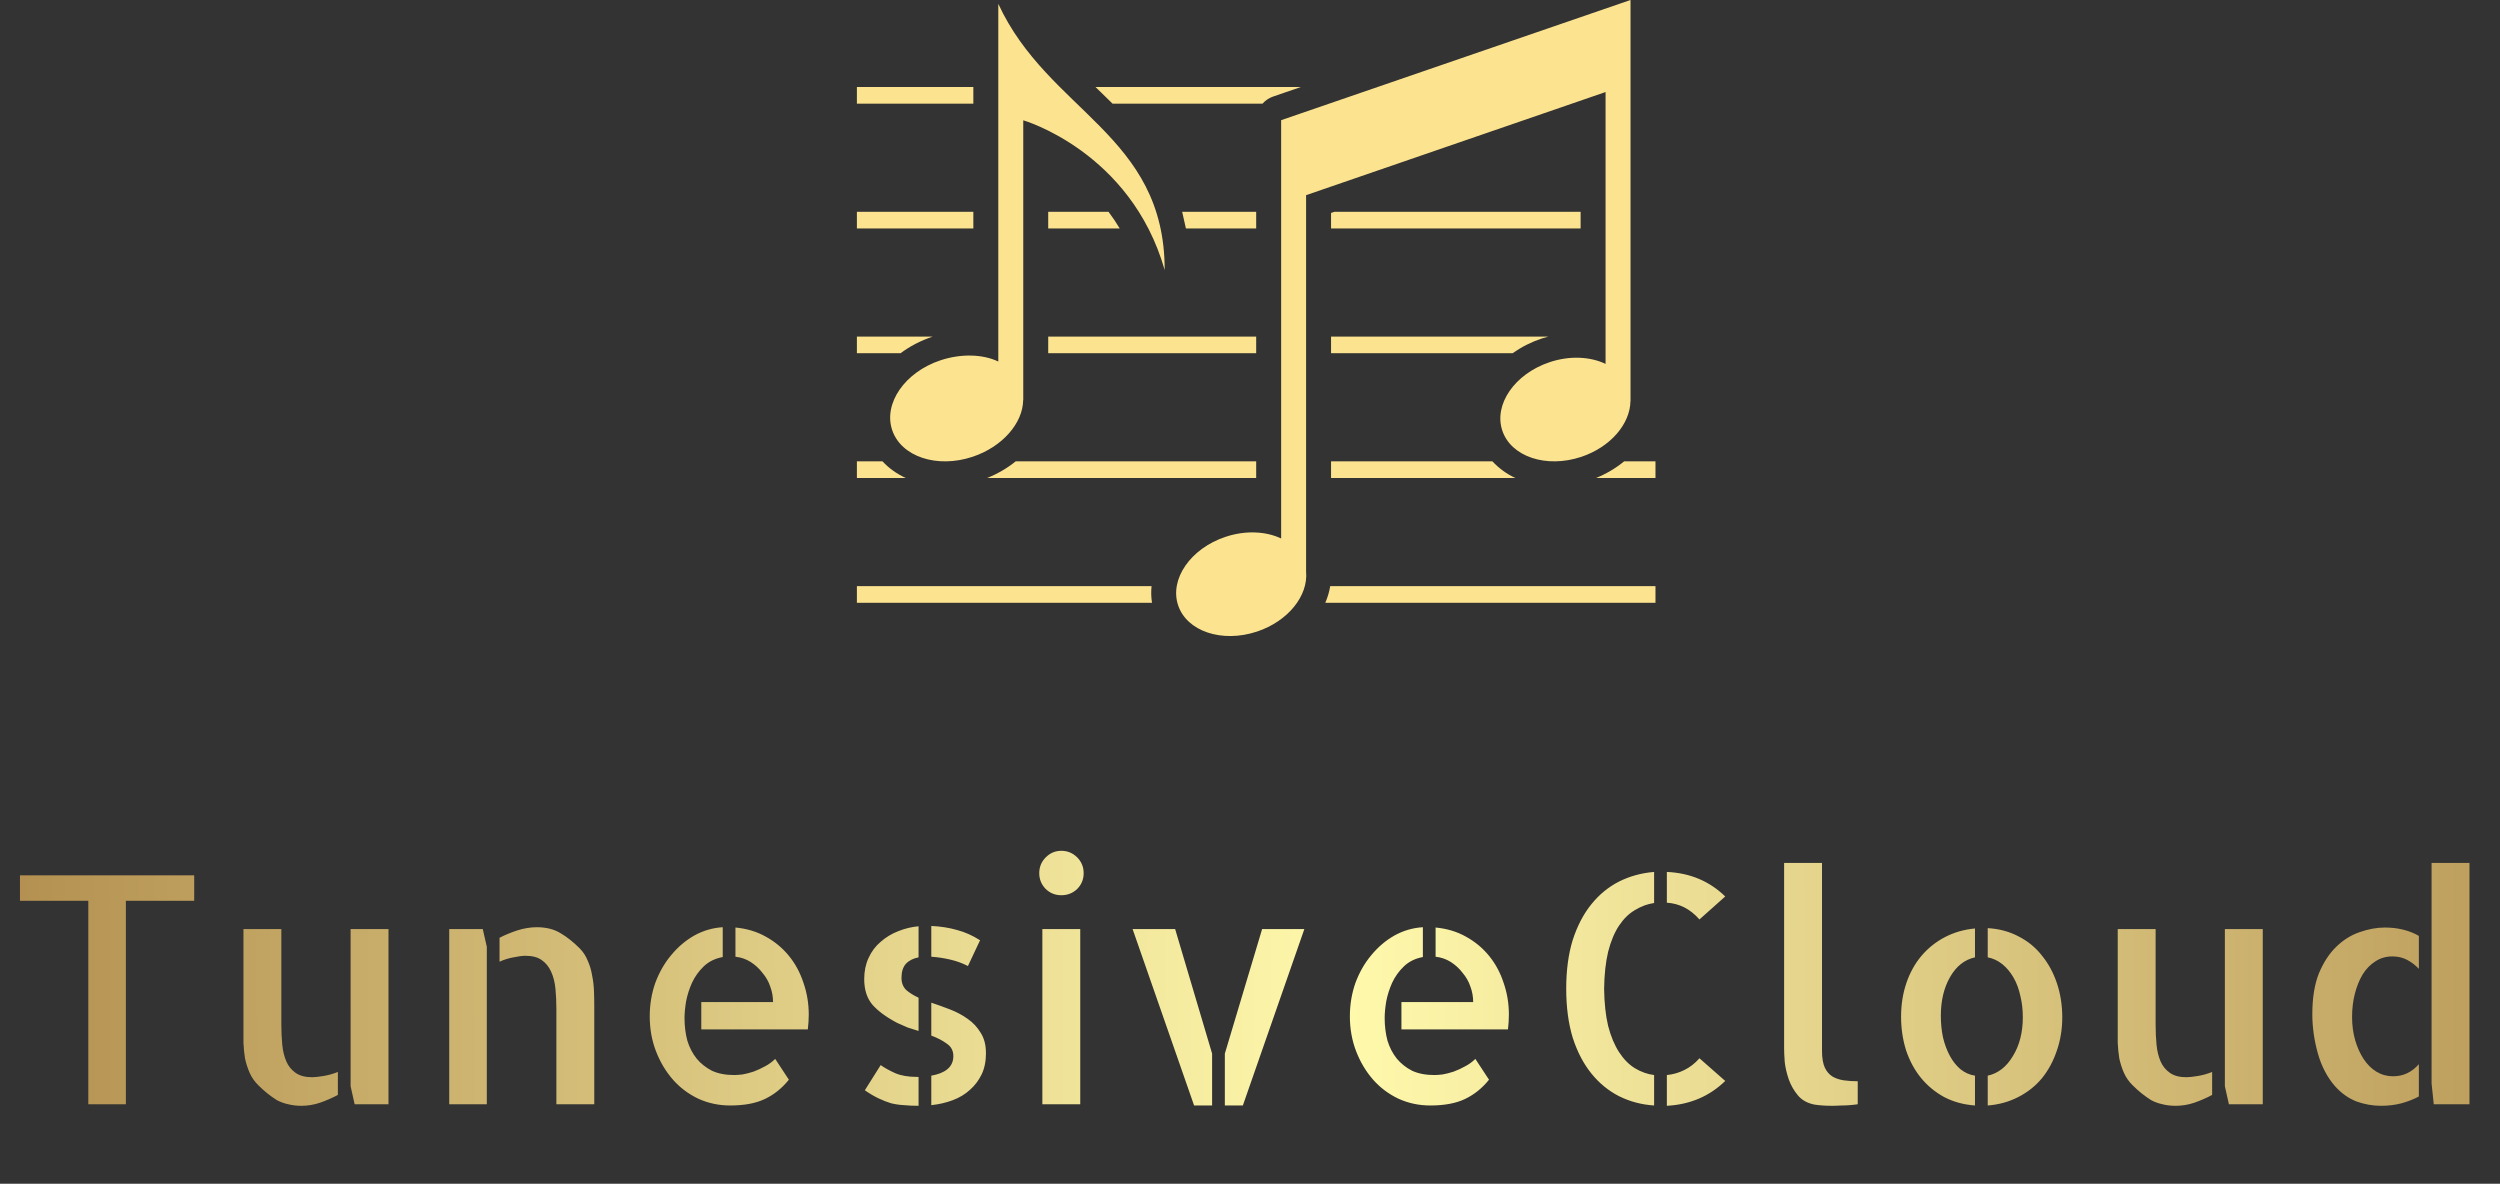 <svg width="283" height="134" viewBox="0 0 283 134" fill="none" xmlns="http://www.w3.org/2000/svg">
<rect x="0" y="0" width="283" height="134" fill="#333333" stroke="none"/>
<path d="M184.575 0L145.025 13.604V60.955C143.3 60.141 141.004 60.012 138.721 60.773C134.774 62.089 132.375 65.555 133.361 68.515C134.348 71.476 138.347 72.808 142.295 71.493C145.819 70.319 148.101 67.431 147.85 64.718V22.092L181.75 10.419V41.193C180.022 40.368 177.714 40.233 175.42 40.998C171.472 42.314 169.073 45.78 170.06 48.74C171.047 51.701 175.046 53.033 178.993 51.718C182.313 50.612 184.529 47.984 184.566 45.416H184.575V0ZM113.008 0.434V40.926C111.248 40.086 108.789 40.011 106.451 40.791C102.432 42.131 99.987 45.661 100.992 48.676C101.996 51.692 106.07 53.05 110.091 51.709C113.472 50.582 115.785 47.907 115.823 45.291H115.833V13.617C115.833 13.617 128.005 17.14 131.842 30.567C131.842 15.222 118.658 12.676 113.008 0.434ZM130.357 66.35H97V68.234H130.406C130.309 67.611 130.292 66.978 130.357 66.35ZM187.4 68.234V66.35H150.581C150.472 66.998 150.285 67.631 150.024 68.234H187.4ZM99.898 52.226H97V54.109H102.528C101.51 53.637 100.618 53.002 99.898 52.226ZM187.4 54.109V52.226H183.851C182.93 52.983 181.862 53.626 180.671 54.109H187.4ZM168.944 52.226H150.675V54.109H171.537C170.558 53.657 169.677 53.017 168.944 52.226V52.226ZM114.976 52.226C113.998 53.011 112.909 53.645 111.744 54.109H142.2V52.226H114.976ZM118.658 38.101H142.2V39.984H118.658V38.101ZM105.593 38.101H97V39.984H101.944C102.985 39.207 104.199 38.564 105.559 38.11C105.57 38.106 105.581 38.104 105.593 38.101ZM150.675 39.984H171.224C172.237 39.271 173.35 38.709 174.526 38.318L175.276 38.101H150.675V39.984ZM125.485 23.976H118.658V25.859H126.752C126.35 25.189 125.926 24.561 125.485 23.976ZM97 23.976H110.183V25.859H97V23.976ZM150.675 25.859H178.925V23.976H151.057L150.675 24.108V25.859ZM134.244 25.859H142.2V23.976H133.821L134.244 25.859ZM125.941 11.734H142.917C143.238 11.369 143.648 11.093 144.107 10.933L147.253 9.851H124.013L125.941 11.734ZM97 9.851H110.183V11.734H97V9.851Z" fill="#FCE38F"/>
<path d="M21.983 99.09V101.973H14.248V125H9.995V101.973H2.26V99.09H21.983ZM31.848 115.965C31.848 116.785 31.883 117.559 31.953 118.285C32.023 118.988 32.176 119.609 32.41 120.148C32.645 120.687 32.996 121.121 33.465 121.449C33.934 121.777 34.555 121.941 35.328 121.941C35.633 121.941 36.066 121.895 36.629 121.801C37.191 121.707 37.73 121.555 38.246 121.344V123.945C37.637 124.273 36.969 124.566 36.242 124.824C35.539 125.059 34.836 125.176 34.133 125.176C33.57 125.176 33.066 125.117 32.621 125C32.176 124.906 31.754 124.754 31.355 124.543C30.98 124.309 30.617 124.051 30.266 123.77C29.914 123.488 29.562 123.172 29.211 122.82C28.812 122.422 28.496 121.965 28.262 121.449C28.027 120.91 27.852 120.359 27.734 119.797C27.641 119.211 27.582 118.625 27.559 118.039C27.559 117.453 27.559 116.879 27.559 116.316V105.172H31.848V115.965ZM43.977 105.172V125H40.145L39.688 122.961V105.172H43.977ZM54.65 105.172L55.107 107.176V125H50.853V105.172H54.65ZM65.619 107.352C66.017 107.75 66.322 108.219 66.533 108.758C66.767 109.273 66.931 109.824 67.025 110.41C67.142 110.973 67.213 111.547 67.236 112.133C67.259 112.719 67.271 113.293 67.271 113.855V124.297V125H62.982V114.207C62.982 113.41 62.947 112.648 62.877 111.922C62.806 111.195 62.642 110.551 62.384 109.988C62.127 109.426 61.775 108.992 61.33 108.687C60.884 108.359 60.263 108.195 59.466 108.195C59.138 108.195 58.693 108.254 58.13 108.371C57.591 108.465 57.064 108.629 56.548 108.863V106.156C57.181 105.828 57.861 105.547 58.587 105.312C59.337 105.078 60.064 104.961 60.767 104.961C61.822 104.961 62.712 105.184 63.439 105.629C64.166 106.051 64.892 106.625 65.619 107.352ZM83.253 104.996C84.519 105.113 85.656 105.453 86.663 106.016C87.695 106.578 88.573 107.305 89.3 108.195C90.027 109.086 90.577 110.105 90.952 111.254C91.351 112.402 91.55 113.598 91.55 114.84C91.55 115.402 91.515 115.965 91.445 116.527H79.386V113.434H87.507C87.507 112.824 87.402 112.238 87.191 111.676C87.003 111.113 86.71 110.598 86.312 110.129C85.937 109.637 85.491 109.227 84.976 108.898C84.46 108.57 83.886 108.371 83.253 108.301V104.996ZM83.112 121.695C83.37 121.695 83.687 121.672 84.062 121.625C84.46 121.555 84.87 121.449 85.292 121.309C85.737 121.145 86.171 120.945 86.593 120.711C87.038 120.477 87.425 120.195 87.753 119.867L89.3 122.223C88.527 123.184 87.624 123.91 86.593 124.402C85.562 124.895 84.249 125.141 82.656 125.141C81.366 125.141 80.159 124.883 79.034 124.367C77.909 123.828 76.948 123.102 76.152 122.187C75.355 121.273 74.722 120.207 74.253 118.988C73.784 117.77 73.55 116.457 73.55 115.051C73.55 113.715 73.761 112.449 74.183 111.254C74.628 110.059 75.226 109.016 75.976 108.125C76.726 107.211 77.593 106.473 78.577 105.91C79.585 105.348 80.663 105.031 81.812 104.961V108.336C80.945 108.5 80.23 108.852 79.667 109.391C79.105 109.93 78.659 110.551 78.331 111.254C78.027 111.934 77.804 112.637 77.663 113.363C77.546 114.09 77.487 114.711 77.487 115.227C77.487 116.141 77.593 116.996 77.804 117.793C78.038 118.566 78.39 119.246 78.859 119.832C79.327 120.395 79.902 120.852 80.581 121.203C81.284 121.531 82.128 121.695 83.112 121.695ZM97.829 110.832C97.829 109.941 97.993 109.145 98.321 108.441C98.649 107.715 99.106 107.105 99.692 106.613C100.278 106.098 100.934 105.699 101.661 105.418C102.411 105.113 103.184 104.926 103.981 104.855V108.371C103.372 108.488 102.891 108.734 102.54 109.109C102.212 109.484 102.048 110.012 102.048 110.691C102.048 111.254 102.223 111.711 102.575 112.062C102.95 112.391 103.419 112.684 103.981 112.941V116.703C103.583 116.586 103.173 116.457 102.751 116.316C102.352 116.152 101.954 115.977 101.555 115.789C100.313 115.133 99.376 114.441 98.743 113.715C98.134 112.988 97.829 112.027 97.829 110.832ZM109.571 109.355C108.938 109.027 108.259 108.781 107.532 108.617C106.829 108.453 106.126 108.348 105.423 108.301V104.82C106.477 104.867 107.45 105.02 108.341 105.277C109.231 105.512 110.098 105.898 110.942 106.437L109.571 109.355ZM99.692 120.57C100.161 120.898 100.712 121.203 101.345 121.484C102.001 121.766 102.821 121.906 103.805 121.906H103.981V125.176C103.395 125.176 102.856 125.152 102.364 125.105C101.872 125.082 101.38 125.012 100.888 124.895C100.419 124.754 99.938 124.566 99.446 124.332C98.954 124.098 98.438 123.793 97.899 123.418L99.692 120.57ZM105.423 113.504C106.126 113.738 106.841 113.996 107.567 114.277C108.294 114.559 108.95 114.91 109.536 115.332C110.145 115.754 110.638 116.281 111.013 116.914C111.411 117.523 111.61 118.297 111.61 119.234C111.61 120.148 111.446 120.945 111.118 121.625C110.79 122.305 110.345 122.891 109.782 123.383C109.243 123.875 108.598 124.262 107.848 124.543C107.098 124.824 106.29 125.012 105.423 125.105V121.766C106.22 121.625 106.829 121.379 107.251 121.027C107.696 120.652 107.919 120.16 107.919 119.551C107.919 118.941 107.673 118.473 107.18 118.145C106.712 117.793 106.126 117.488 105.423 117.23V113.504ZM122.284 125H117.995V105.172H122.284V125ZM122.67 98.844C122.67 99.547 122.424 100.145 121.932 100.637C121.44 101.105 120.842 101.34 120.139 101.34C119.436 101.34 118.838 101.094 118.346 100.602C117.877 100.109 117.643 99.523 117.643 98.844C117.643 98.141 117.889 97.543 118.381 97.051C118.873 96.559 119.459 96.312 120.139 96.312C120.842 96.312 121.44 96.559 121.932 97.051C122.424 97.543 122.67 98.141 122.67 98.844ZM128.211 105.172H133.027L137.211 119.27V125.141H135.172L128.211 105.172ZM142.871 105.172H147.652L140.691 125.141H138.652V119.27L142.871 105.172ZM162.509 104.996C163.775 105.113 164.912 105.453 165.92 106.016C166.951 106.578 167.83 107.305 168.556 108.195C169.283 109.086 169.834 110.105 170.209 111.254C170.607 112.402 170.806 113.598 170.806 114.84C170.806 115.402 170.771 115.965 170.701 116.527H158.642V113.434H166.763C166.763 112.824 166.658 112.238 166.447 111.676C166.259 111.113 165.966 110.598 165.568 110.129C165.193 109.637 164.748 109.227 164.232 108.898C163.716 108.57 163.142 108.371 162.509 108.301V104.996ZM162.369 121.695C162.627 121.695 162.943 121.672 163.318 121.625C163.716 121.555 164.127 121.449 164.548 121.309C164.994 121.145 165.427 120.945 165.849 120.711C166.295 120.477 166.681 120.195 167.009 119.867L168.556 122.223C167.783 123.184 166.88 123.91 165.849 124.402C164.818 124.895 163.505 125.141 161.912 125.141C160.623 125.141 159.416 124.883 158.291 124.367C157.166 123.828 156.205 123.102 155.408 122.187C154.611 121.273 153.978 120.207 153.509 118.988C153.041 117.77 152.806 116.457 152.806 115.051C152.806 113.715 153.017 112.449 153.439 111.254C153.884 110.059 154.482 109.016 155.232 108.125C155.982 107.211 156.849 106.473 157.834 105.91C158.841 105.348 159.92 105.031 161.068 104.961V108.336C160.201 108.5 159.486 108.852 158.923 109.391C158.361 109.93 157.916 110.551 157.588 111.254C157.283 111.934 157.06 112.637 156.92 113.363C156.802 114.09 156.744 114.711 156.744 115.227C156.744 116.141 156.849 116.996 157.06 117.793C157.295 118.566 157.646 119.246 158.115 119.832C158.584 120.395 159.158 120.852 159.838 121.203C160.541 121.531 161.384 121.695 162.369 121.695ZM192.378 104.082C191.839 103.473 191.265 103.016 190.655 102.711C190.046 102.406 189.39 102.23 188.687 102.184V98.703C191.312 98.82 193.515 99.746 195.296 101.48L192.378 104.082ZM188.687 121.695C189.39 121.625 190.046 121.437 190.655 121.133C191.288 120.828 191.863 120.383 192.378 119.797L195.296 122.363C194.405 123.23 193.409 123.898 192.308 124.367C191.206 124.836 189.999 125.105 188.687 125.176V121.695ZM177.296 111.922C177.296 109.836 177.542 107.996 178.034 106.402C178.55 104.809 179.253 103.461 180.144 102.359C181.034 101.258 182.077 100.402 183.273 99.793C184.491 99.184 185.816 98.82 187.245 98.703V102.219C186.472 102.336 185.745 102.605 185.066 103.027C184.386 103.426 183.788 104.012 183.273 104.785C182.757 105.559 182.347 106.543 182.042 107.738C181.761 108.91 181.609 110.305 181.585 111.922C181.609 113.562 181.761 114.969 182.042 116.141C182.347 117.312 182.757 118.297 183.273 119.094C183.788 119.891 184.386 120.5 185.066 120.922C185.769 121.344 186.495 121.602 187.245 121.695V125.141C185.816 125.047 184.491 124.695 183.273 124.086C182.077 123.477 181.034 122.621 180.144 121.52C179.253 120.418 178.55 119.07 178.034 117.477C177.542 115.859 177.296 114.008 177.296 111.922ZM206.251 118.953C206.251 119.75 206.356 120.383 206.567 120.852C206.778 121.297 207.071 121.637 207.446 121.871C207.821 122.082 208.243 122.223 208.712 122.293C209.204 122.363 209.731 122.398 210.294 122.398V125C209.989 125.047 209.673 125.082 209.345 125.105C209.087 125.129 208.782 125.141 208.43 125.141C208.079 125.164 207.727 125.176 207.376 125.176C207.024 125.176 206.673 125.164 206.321 125.141C205.97 125.117 205.653 125.082 205.372 125.035C204.575 124.871 203.954 124.52 203.509 123.98C203.063 123.441 202.723 122.844 202.489 122.187C202.255 121.508 202.102 120.852 202.032 120.219C201.985 119.586 201.962 119.094 201.962 118.742V118.32V97.684H206.251V118.953ZM225.01 105.066C226.299 105.137 227.471 105.453 228.526 106.016C229.58 106.555 230.459 107.281 231.163 108.195C231.889 109.086 232.452 110.129 232.85 111.324C233.248 112.52 233.448 113.797 233.448 115.156C233.448 116.516 233.237 117.793 232.815 118.988C232.416 120.16 231.854 121.191 231.127 122.082C230.401 122.949 229.51 123.652 228.455 124.191C227.401 124.73 226.252 125.047 225.01 125.141V121.766C226.182 121.508 227.131 120.77 227.858 119.551C228.608 118.332 228.983 116.867 228.983 115.156C228.983 114.289 228.889 113.48 228.702 112.73C228.538 111.957 228.28 111.266 227.928 110.656C227.577 110.047 227.155 109.543 226.663 109.145C226.17 108.746 225.62 108.488 225.01 108.371V105.066ZM215.202 115.086C215.202 113.727 215.401 112.461 215.799 111.289C216.198 110.117 216.76 109.098 217.487 108.23C218.237 107.34 219.127 106.625 220.159 106.086C221.19 105.547 222.327 105.219 223.569 105.102V108.371C222.397 108.629 221.459 109.367 220.756 110.586C220.053 111.805 219.702 113.27 219.702 114.98C219.702 115.848 219.784 116.668 219.948 117.441C220.135 118.215 220.393 118.906 220.721 119.516C221.049 120.125 221.448 120.629 221.916 121.027C222.409 121.426 222.959 121.672 223.569 121.766V125.141C222.28 125.047 221.12 124.73 220.088 124.191C219.057 123.629 218.178 122.902 217.452 122.012C216.725 121.121 216.163 120.078 215.764 118.883C215.389 117.687 215.202 116.422 215.202 115.086ZM244.016 115.965C244.016 116.785 244.051 117.559 244.121 118.285C244.191 118.988 244.344 119.609 244.578 120.148C244.812 120.687 245.164 121.121 245.633 121.449C246.102 121.777 246.723 121.941 247.496 121.941C247.801 121.941 248.234 121.895 248.797 121.801C249.359 121.707 249.898 121.555 250.414 121.344V123.945C249.805 124.273 249.137 124.566 248.41 124.824C247.707 125.059 247.004 125.176 246.301 125.176C245.738 125.176 245.234 125.117 244.789 125C244.344 124.906 243.922 124.754 243.523 124.543C243.148 124.309 242.785 124.051 242.434 123.77C242.082 123.488 241.73 123.172 241.379 122.82C240.98 122.422 240.664 121.965 240.43 121.449C240.195 120.91 240.02 120.359 239.902 119.797C239.809 119.211 239.75 118.625 239.727 118.039C239.727 117.453 239.727 116.879 239.727 116.316V105.172H244.016V115.965ZM256.145 105.172V125H252.312L251.855 122.961V105.172H256.145ZM279.545 97.684V125H275.502L275.255 122.645V97.684H279.545ZM261.755 114.805C261.755 112.977 262.002 111.441 262.494 110.199C263.009 108.957 263.666 107.949 264.462 107.176C265.259 106.402 266.138 105.852 267.099 105.523C268.084 105.172 269.045 104.996 269.982 104.996C270.709 104.996 271.4 105.078 272.056 105.242C272.712 105.406 273.298 105.641 273.814 105.945V109.672C273.416 109.25 272.97 108.91 272.478 108.652C271.986 108.395 271.435 108.266 270.826 108.266C270.099 108.266 269.455 108.453 268.892 108.828C268.33 109.18 267.849 109.672 267.451 110.305C267.076 110.937 266.783 111.664 266.572 112.484C266.361 113.305 266.255 114.184 266.255 115.121C266.255 116.059 266.373 116.937 266.607 117.758C266.841 118.555 267.158 119.258 267.556 119.867C267.955 120.477 268.435 120.957 268.998 121.309C269.584 121.66 270.216 121.836 270.896 121.836C272.045 121.836 273.017 121.379 273.814 120.465V124.121C273.252 124.426 272.595 124.684 271.845 124.895C271.119 125.082 270.345 125.176 269.525 125.176C268.587 125.176 267.662 125.012 266.748 124.684C265.857 124.332 265.06 123.77 264.357 122.996C263.466 121.988 262.81 120.746 262.388 119.27C261.966 117.77 261.755 116.281 261.755 114.805Z" fill="url(#paint0_linear_301_7)"/>
<defs>
<linearGradient id="paint0_linear_301_7" x1="-71.596" y1="111.561" x2="373" y2="111" gradientUnits="userSpaceOnUse">
<stop stop-color="#8F5E25"/>
<stop offset="0.505" stop-color="#FFF9AC"/>
<stop offset="1" stop-color="#8F5E25"/>
</linearGradient>
</defs>
</svg>
